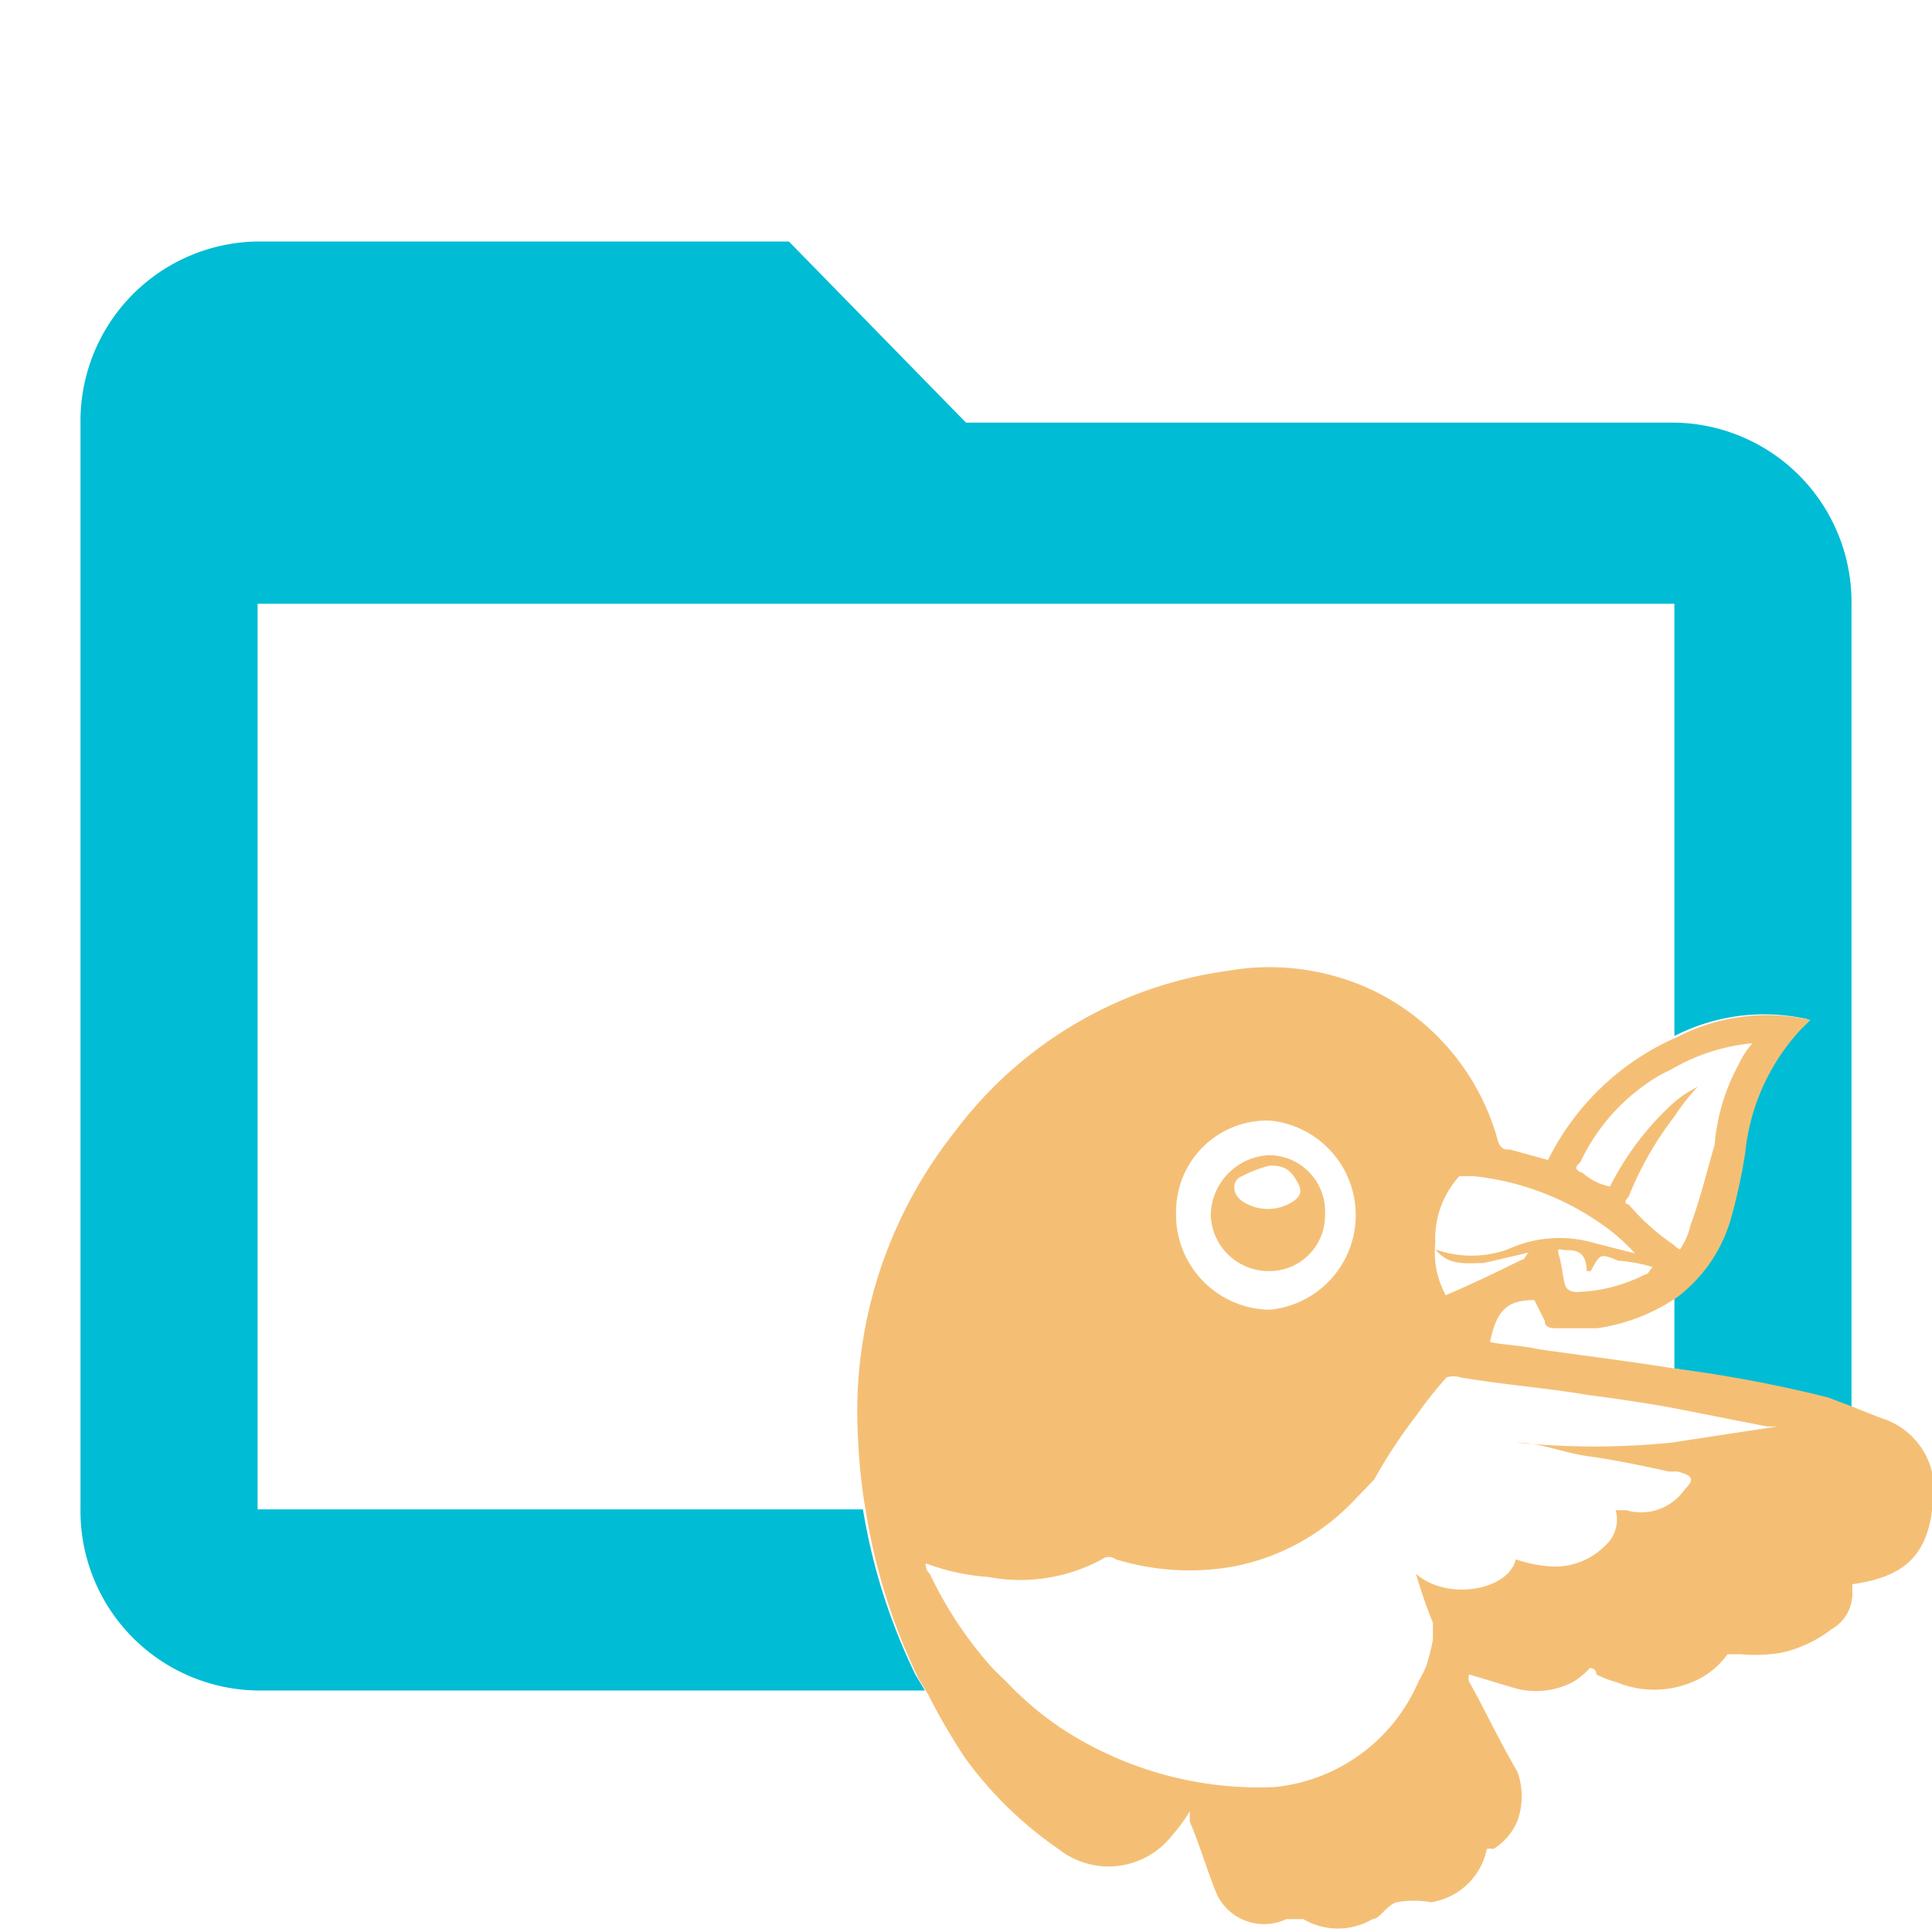 <svg id="Layer_1" data-name="Layer 1" xmlns="http://www.w3.org/2000/svg" viewBox="0 0 24 24"><defs><style>.cls-1{fill:none}.cls-3{fill:#f4bf75}</style></defs><path class="cls-1" d="M20 14.74a3.58 3.58 0 0 1 .83-1.06v-.4l-.14.07a2.47 2.47 0 0 0-1 1.09c-.05 0-.09.09 0 .13a.73.73 0 0 0 .31.17zM17.83 15.53a1.11 1.11 0 0 0 .13.65c.3-.13.6-.27.94-.44l.09-.09-.56.13c-.22 0-.43 0-.6-.17a1.33 1.33 0 0 0 .9 0 1.53 1.53 0 0 1 1.07-.08l.51.13a2.39 2.39 0 0 0-.34-.31 3.39 3.39 0 0 0-1.67-.65h-.17a1.15 1.15 0 0 0-.3.92zM15.77 16.27a1.18 1.18 0 0 0 0-2.35 1.13 1.13 0 0 0-1.16 1.13 1.18 1.18 0 0 0 1.16 1.22zM20.23 14.83c-.05 0-.05.09 0 .09a2.83 2.83 0 0 0 .57.51v-1.57a4.12 4.12 0 0 0-.57.97zM19.84 16.45h-.48c-.08 0-.12 0-.17-.09l-.13-.26c-.34 0-.47.13-.55.52.17 0 .38 0 .6.09.56.08 1.13.15 1.69.24v-.89a2.35 2.35 0 0 1-.96.39z"/><path class="cls-1" d="M3.2 7.5v11.25h7.52a6.85 6.85 0 0 1-.1-.91 5.6 5.6 0 0 1 1.2-3.84 5.1 5.1 0 0 1 3.39-2 3 3 0 0 1 1.84.26 2.93 2.93 0 0 1 1.5 1.79c0 .13.09.17.17.17l.47.13a3.23 3.23 0 0 1 1.61-1.53V7.5zM13.28 21.57a4.48 4.48 0 0 0 2.66.74A2.18 2.18 0 0 0 17.73 21h-5.12a4.11 4.11 0 0 0 .67.57zM19.76 15.79h-.05c0-.26 0-.26-.25-.26s-.13 0-.09.08 0 .26.09.39.08.09.12.05a2 2 0 0 0 .86-.22l.09-.09a2 2 0 0 0-.43-.08c-.22-.09-.22-.09-.34.13zM19.84 17.4c-.52-.09-1.07-.13-1.59-.22a.28.28 0 0 0-.17 0 5 5 0 0 0-.38.48 6.32 6.32 0 0 0-.52.79l-.25.26h3.87v-.38c-.35-.07-.7-.11-1-.19s-.6-.13-.89-.17a9.57 9.57 0 0 0 1.93 0v-.42q-.52-.09-1-.15z"/><path d="M10.72 18.75H3.2V7.5h17.6v5.37a2.44 2.44 0 0 1 1.65-.21l-.13.13a2.64 2.64 0 0 0-.68 1.52 6.93 6.93 0 0 1-.17.79 1.86 1.86 0 0 1-.67 1v.9a16.28 16.28 0 0 1 1.91.41l.29.11V7.5a2.23 2.23 0 0 0-2.2-2.25H12L9.8 3H3.2A2.23 2.23 0 0 0 1 5.25v13.5A2.23 2.23 0 0 0 3.2 21h8.29l-.12-.2a7.42 7.42 0 0 1-.65-2.05z" fill="#00BCD4"/><path class="cls-3" d="M23.35 17.61l-.35-.14-.29-.11A16.28 16.28 0 0 0 20.8 17c-.56-.09-1.13-.16-1.69-.24-.22-.05-.43-.05-.6-.09.08-.39.21-.52.55-.52l.13.26c0 .09.09.09.17.09h.48a2.35 2.35 0 0 0 1-.39 1.86 1.86 0 0 0 .67-1 6.93 6.93 0 0 0 .17-.79 2.64 2.64 0 0 1 .68-1.52l.13-.13a2.44 2.44 0 0 0-1.65.21 3.23 3.23 0 0 0-1.61 1.53l-.47-.13c-.08 0-.13 0-.17-.17a2.93 2.93 0 0 0-1.5-1.79 3 3 0 0 0-1.84-.26 5.1 5.1 0 0 0-3.39 2 5.6 5.6 0 0 0-1.2 3.83 6.85 6.85 0 0 0 .1.91 7.42 7.42 0 0 0 .65 2.05l.12.2a7.75 7.75 0 0 0 .46.79 4.78 4.78 0 0 0 1.16 1.13 1 1 0 0 0 1.41-.17 2 2 0 0 0 .22-.3v.13c.13.3.21.6.34.91a.65.65 0 0 0 .86.3h.21a.85.85 0 0 0 .86 0c.09 0 .17-.17.3-.21a1.24 1.24 0 0 1 .43 0 .84.84 0 0 0 .69-.66.14.14 0 0 1 .08 0 .75.75 0 0 0 .3-.35.9.9 0 0 0 0-.61c-.18-.31-.34-.63-.49-.92l-.11-.2a.14.14 0 0 1 0-.09l.33.1.27.08a1 1 0 0 0 .68-.08.87.87 0 0 0 .22-.18s.08 0 .08.08a1.39 1.39 0 0 0 .26.1 1.22 1.22 0 0 0 .92 0 1 1 0 0 0 .45-.35h.17a2 2 0 0 0 .35 0 1.24 1.24 0 0 0 .38-.09 1.54 1.54 0 0 0 .39-.22.51.51 0 0 0 .26-.48v-.08c.64-.09.94-.35 1-1a.93.93 0 0 0-.66-1.07zm-2.91-1.78a2 2 0 0 1-.86.22s-.08 0-.12-.05-.05-.26-.09-.39 0-.08.09-.08.25 0 .25.26h.05c.12-.22.12-.22.34-.13a2 2 0 0 1 .43.08c-.05.05-.05.09-.09.09zm-.81-1.39a2.47 2.47 0 0 1 1-1.09l.14-.07a2.42 2.42 0 0 1 1-.32 1 1 0 0 0-.17.26 2.5 2.5 0 0 0-.3 1c-.09.3-.17.65-.3 1a.88.88 0 0 1-.13.3.18.18 0 0 1-.07-.05 2.83 2.83 0 0 1-.57-.51c-.05 0-.05-.05 0-.09a4.12 4.12 0 0 1 .57-1 2.63 2.63 0 0 1 .29-.37 1.45 1.45 0 0 0-.29.19 3.58 3.58 0 0 0-.8 1.05.73.73 0 0 1-.34-.17c-.12-.04-.08-.09-.03-.13zm-1.5.17h.17a3.39 3.39 0 0 1 1.67.65 2.39 2.39 0 0 1 .34.31l-.51-.13a1.53 1.53 0 0 0-1.07.08 1.33 1.33 0 0 1-.9 0c.17.21.38.17.6.17l.56-.13c-.05.05-.05.09-.09.09-.34.17-.64.31-.94.44a1.11 1.11 0 0 1-.13-.65 1.15 1.15 0 0 1 .3-.83zm-2.36-.69a1.18 1.18 0 0 1 0 2.35 1.18 1.18 0 0 1-1.16-1.22 1.13 1.13 0 0 1 1.16-1.13zm5 4a9.57 9.57 0 0 1-1.93 0c.29 0 .59.13.89.17s.69.12 1 .19h.11c.18.05.22.09.09.22a.66.66 0 0 1-.73.26h-.13a.43.43 0 0 1-.13.44.87.87 0 0 1-.64.26 1.56 1.56 0 0 1-.47-.09c-.09.39-.86.52-1.24.18a6.17 6.17 0 0 0 .21.61v.21a3 3 0 0 1-.08.32 1.86 1.86 0 0 1-.1.2 2.18 2.18 0 0 1-1.79 1.31 4.48 4.48 0 0 1-2.66-.74 4.11 4.11 0 0 1-.67-.57c-.07-.07-.14-.13-.2-.2a4.89 4.89 0 0 1-.75-1.14.15.15 0 0 1-.05-.13 2.73 2.73 0 0 0 .78.17 2.13 2.13 0 0 0 1.41-.22.14.14 0 0 1 .17 0 3.11 3.11 0 0 0 1.46.09 2.79 2.79 0 0 0 1.5-.82l.25-.26a6.32 6.32 0 0 1 .52-.79 5 5 0 0 1 .38-.48.28.28 0 0 1 .17 0c.52.09 1.07.13 1.59.22q.48.06 1 .15l1.22.24h.13z"/><path class="cls-3" d="M15.77 15.79a.69.69 0 0 0 .69-.7.7.7 0 0 0-.69-.74.76.76 0 0 0-.73.74.72.72 0 0 0 .73.7zm-.34-1.18a1.58 1.58 0 0 1 .34-.13c.09 0 .21 0 .3.13s.13.22 0 .31a.57.57 0 0 1-.64 0c-.13-.09-.13-.26 0-.31z"/></svg>